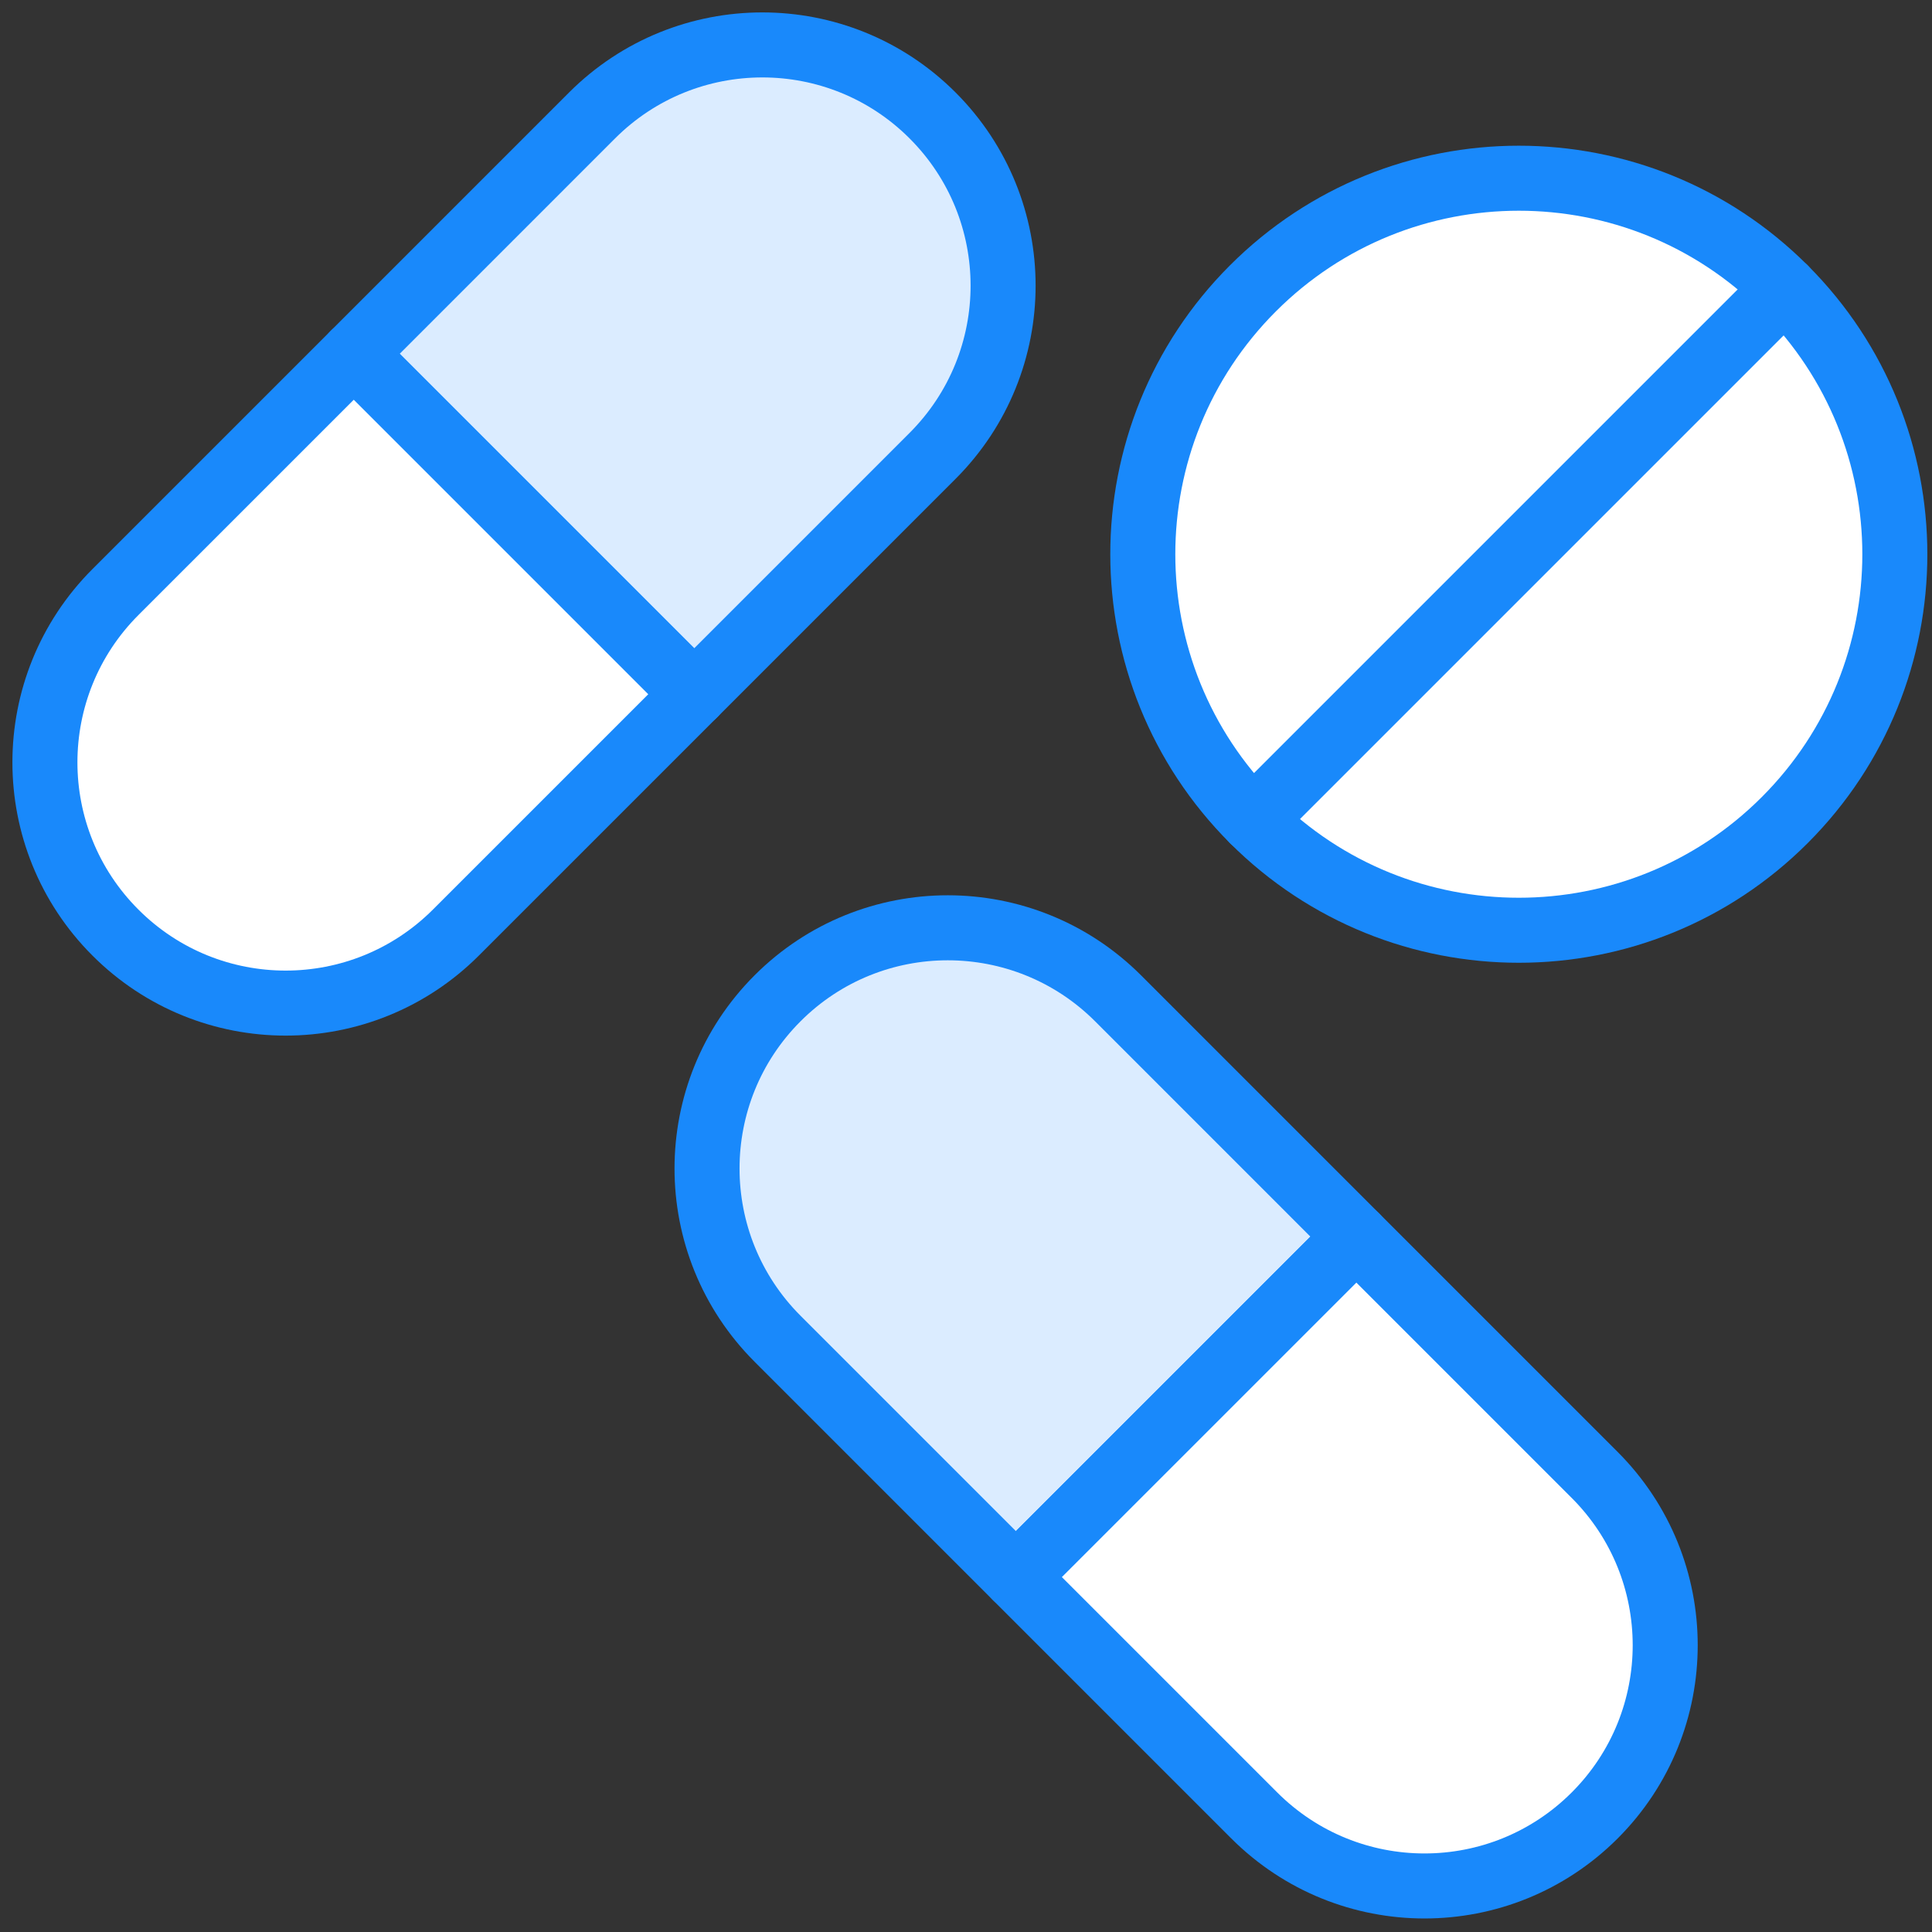 <?xml version="1.0" encoding="UTF-8"?>
<svg width="104px" height="104px" viewBox="0 0 104 104" version="1.1" xmlns="http://www.w3.org/2000/svg" xmlns:xlink="http://www.w3.org/1999/xlink">
    <rect x="0" y="0" width="104" height="104" fill="#333333" stroke="none"/>
    <!-- Generator: Sketch 46.2 (44496) - http://www.bohemiancoding.com/sketch -->
    <title>healthcare-11</title>
    <desc>Created with Sketch.</desc>
    <defs></defs>
    <g id="ALL" stroke="none" stroke-width="1" fill="none" fill-rule="evenodd" stroke-linecap="round" stroke-linejoin="round">
        <g id="Primary" transform="translate(-1482, -16312)" stroke="#1989FB" stroke-width="3.5">
            <g id="Group-15" transform="translate(200, 200)">
                <g id="healthcare-11" transform="translate(1284, 16114)">
                    <path d="M29.868,4.217 C34.931,-0.846 43.138,-0.849 48.2,4.213 L48.2,4.213 C53.261,9.274 53.266,17.475 48.196,22.545 L35.371,35.371 L17.043,17.043 L29.868,4.217 L29.868,4.217 Z" id="Layer-1" fill="#DBECFF"></path>
                    <path d="M4.217,29.868 C-0.846,34.931 -0.849,43.138 4.213,48.2 L4.213,48.2 C9.274,53.261 17.475,53.266 22.545,48.196 L35.371,35.371 L17.043,17.043 L4.217,29.868 L4.217,29.868 Z" id="Layer-2" fill="#FFFFFF"></path>
                    <path d="M58.189,51.742 C53.125,46.679 44.919,46.676 39.857,51.738 L39.857,51.738 C34.796,56.799 34.791,65 39.861,70.07 L52.686,82.895 L71.014,64.568 L58.189,51.742 L58.189,51.742 Z" id="Layer-3" fill="#DBECFF"></path>
                    <path d="M83.839,77.393 C88.903,82.456 88.906,90.662 83.843,95.725 L83.843,95.725 C78.782,100.786 70.582,100.79 65.512,95.721 L52.686,82.895 L71.014,64.568 L83.839,77.393 L83.839,77.393 Z" id="Layer-4" fill="#FFFFFF"></path>
                    <path d="M94.071,42.147 C86.167,50.052 73.351,50.052 65.446,42.147 C57.541,34.242 57.541,21.426 65.446,13.522 C73.351,5.617 86.167,5.617 94.071,13.522 C101.976,21.426 101.976,34.242 94.071,42.147 L94.071,42.147 Z" id="Layer-5" fill="#FFFFFF"></path>
                    <path d="M94.071,13.522 L65.446,42.147" id="Layer-6" fill="#DBECFF"></path>
                </g>
            </g>
        </g>
    </g>
</svg>